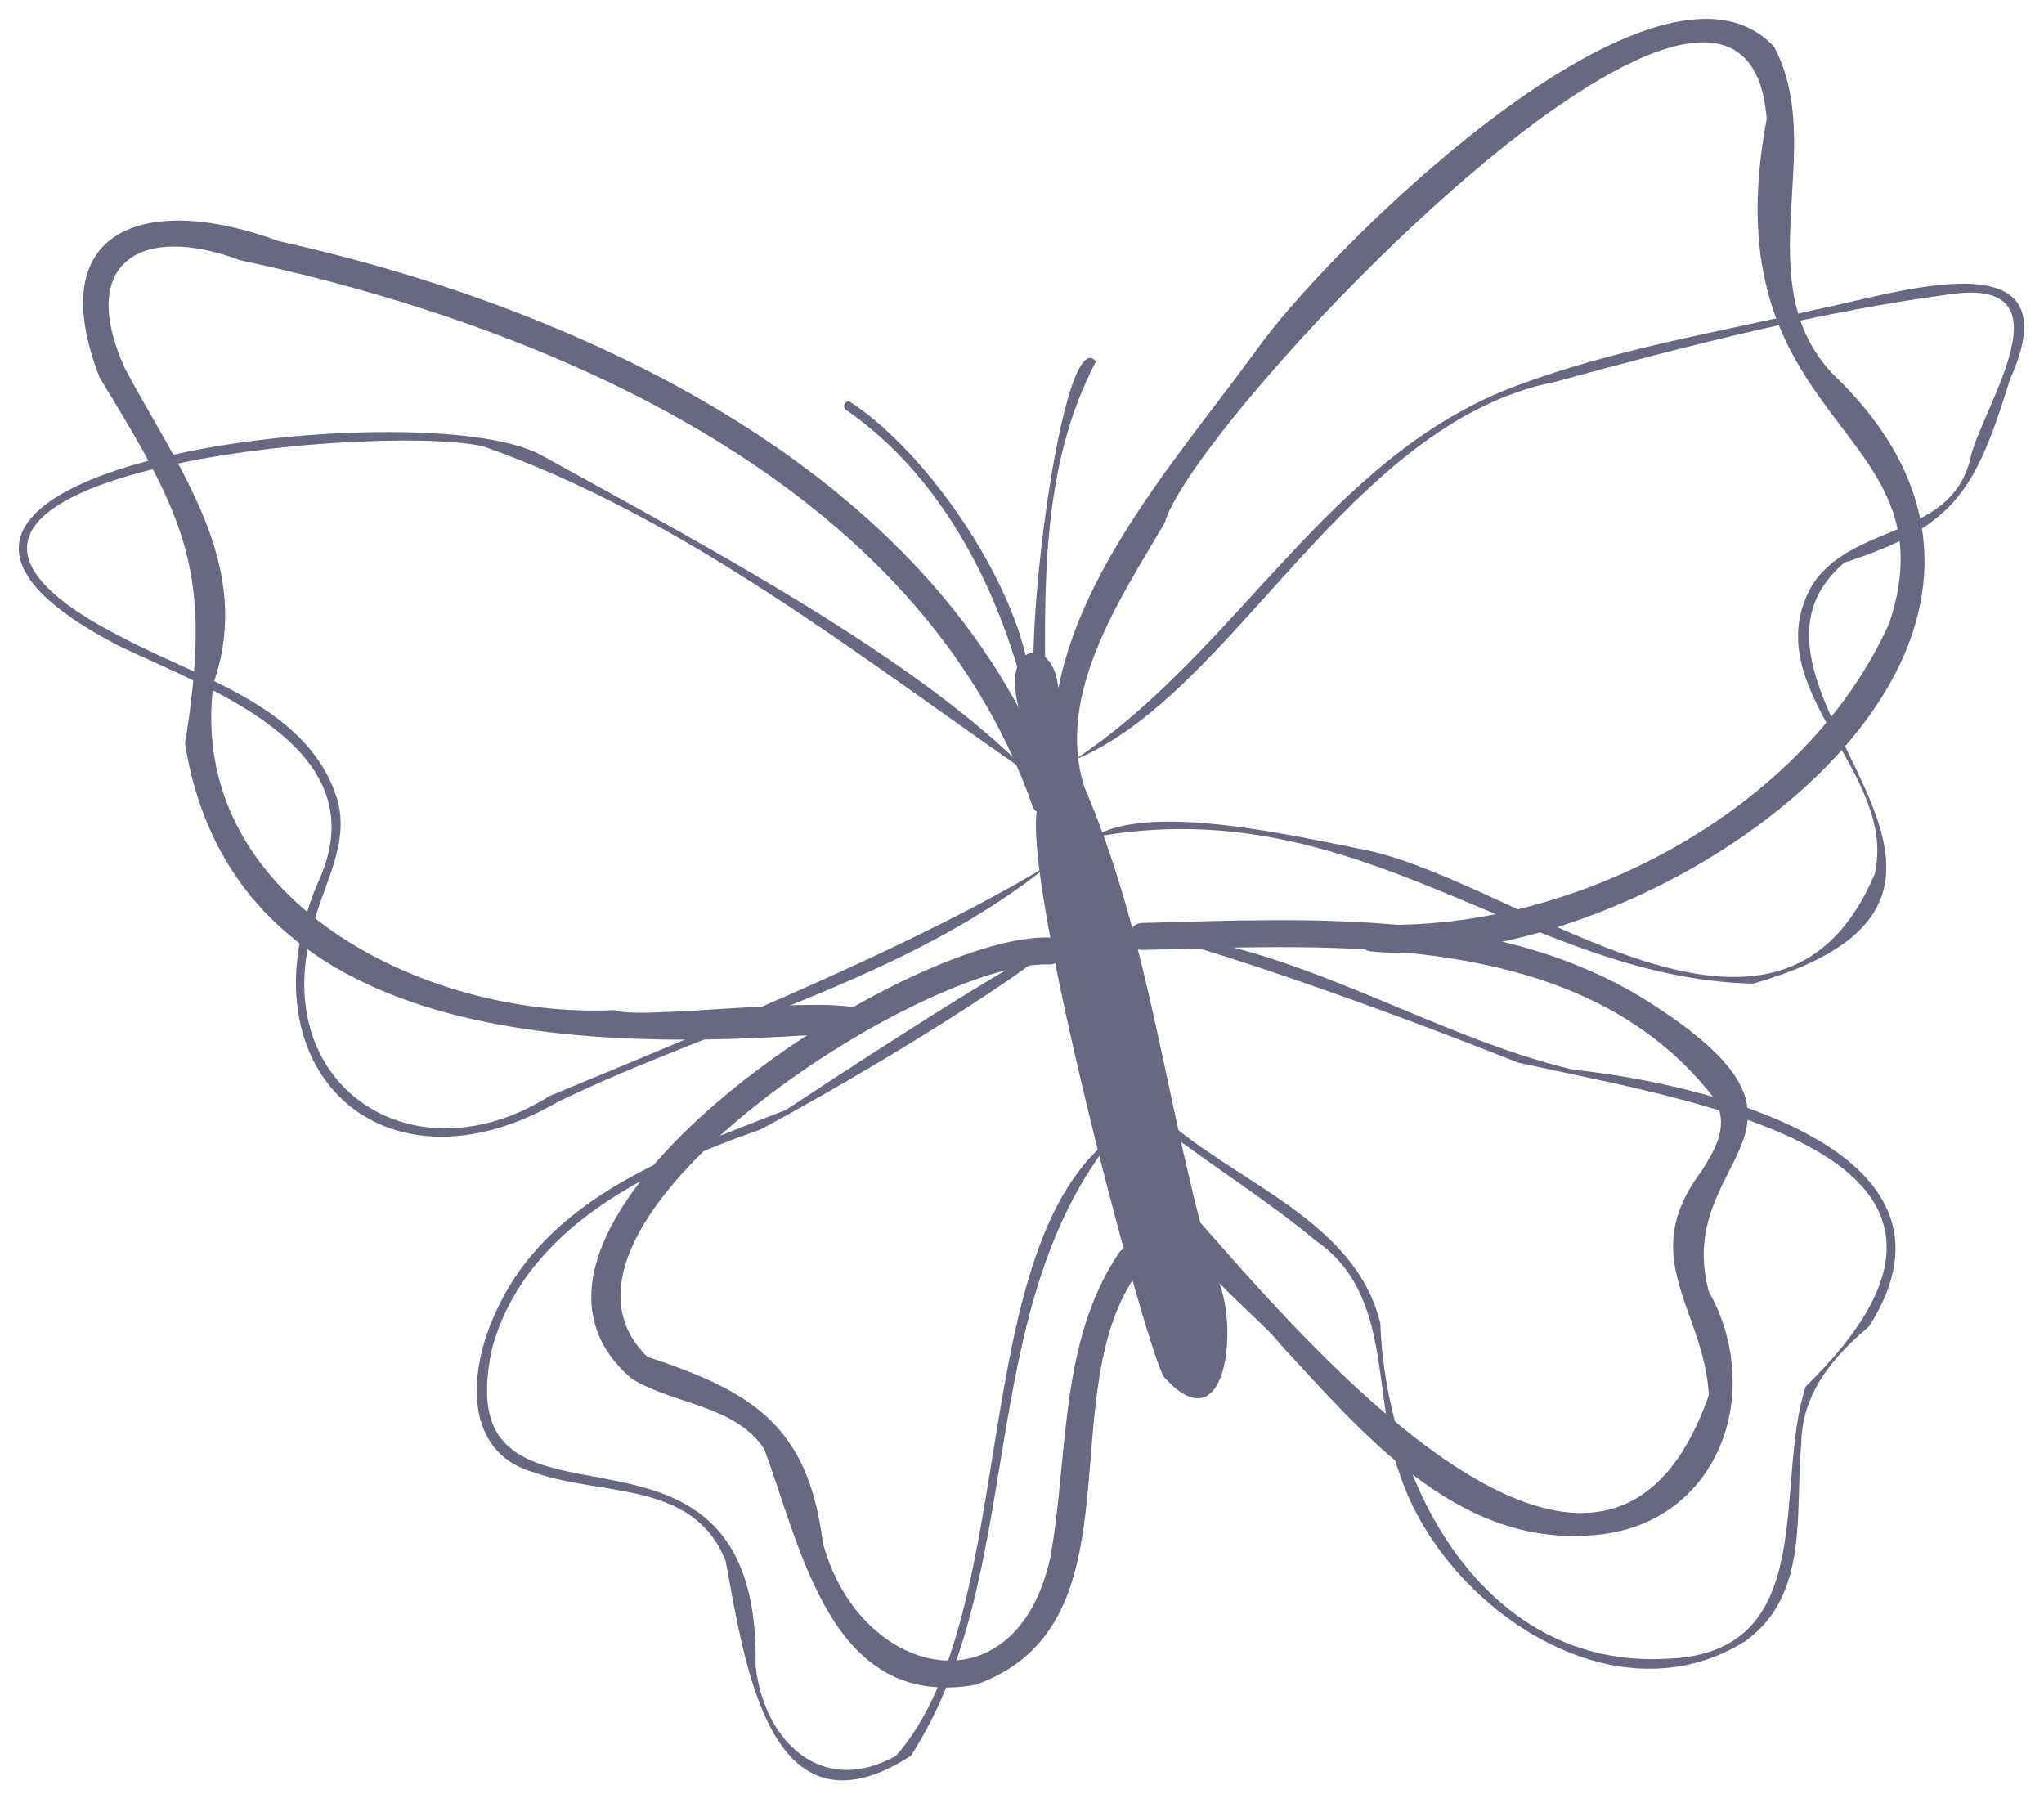 <?xml version="1.0" encoding="UTF-8"?><svg id="blomst_og_sommerfugl" xmlns="http://www.w3.org/2000/svg" width="113.8" height="100.37" viewBox="0 0 113.8 100.37"><defs><style>.cls-1{fill:#686981;stroke-width:0px;}</style></defs><g id="sommerfugl"><path class="cls-1" d="m58.48,53.69c-6.94-.34-29.97,14.5-22.44,21.84,5.83,1.93,8.94,3.81,9.77,10.34,1.98,7.49,10.7,9.62,12.66.86,1.03-5.64.47-11.97,3.81-16.96.54-.79,1.85-.04,1.3.76-5.32,6.73.26,19.88-9.26,23.26-8.07,1.44-9.68-7.54-11.78-13.14-1.65-2.45-5.02-2.45-7.37-3.9-9.82-8.39,15.22-24.87,23.31-24.56.96-.09.95,1.41,0,1.5Z"/><path class="cls-1" d="m47.84,57.41c-13.79,1.16-34.7,1.5-37.54-16.01,1.53-9.46.17-12.36-4.75-20.37-3.33-8.59,2.91-10.23,9.95-7.61,17.25,3.82,37.27,13.17,43.42,31,.29.92-1.16,1.32-1.45.4-6.36-17.95-26.78-26.65-44.13-30.34-5.41-2.03-9.05.06-6.42,5.96,2.91,5.53,7.27,10.97,4.97,17.58-1.6,12.1,11.9,18.74,22.33,18.21,1.63.75,17.62-1.76,13.61,1.18Z"/><path class="cls-1" d="m66.66,67.87c6.08,6.89,22.62,26.48,28.48,9.8-.26-4.81-4.07-7.61-.41-12.47.82-1.3,1.55-2.55.72-4.04-7.31-9.5-21.07-8.54-31.85-8.28-.97.03-.96-1.47,0-1.5,9.56-.25,20.16-.87,28.51,4.6,10.85,7.06,1.04,8.37,3.02,15.9,3.25,5.81.41,13.26-6.71,13.6-7.44.49-12.61-5.76-17.19-10.7-.72-1.12-8.67-7.54-4.56-6.92h0Z"/><path class="cls-1" d="m76.39,51.46c11.22.47,24.13-6.35,28.8-16.78,3.68-11.15-10.1-10.71-6.83-28.06-1.2-15.73-31.91,16.71-33.51,22.48-2.48,4.23-6.08,9.52-4.5,14.65.28.92-1.16,1.32-1.45.4-1.81-9.26,5.87-17.57,10.98-24.56,3.86-5.56,22.44-23.96,28.9-16.98,3,5.7-1.62,13.07,3.29,18.24,16.19,15.45-10.16,33.53-25.68,32.12-.96-.05-.97-1.55,0-1.5h0Z"/><path class="cls-1" d="m58.2,45.03c-.07,1.82,7.45,42.23,9.43,29.54-2.64-10-4.3-21.47-8.01-30.63"/><path class="cls-1" d="m58.95,45.03c1.67,10.17,3.6,21.97,7.61,31.3,1.02-2.21-.42-4.96-1.01-7.15-2.32-8.25-3.16-16.95-6.59-24.86-.39-.88.91-1.64,1.3-.76,3.81,8.67,4.64,18.29,7.35,27.3,1.43,2.29.86,9.88-2.8,5.8-1.1-1.55-10.48-37.08-5.87-31.64h0Z"/><path class="cls-1" d="m58.2,44.63c-.41-.87-.16-2.07-.27-3.09-.11-1-1.16-4.27-.4-4.46,1.43,1.41.67,5.67,2.33,7.41"/><path class="cls-1" d="m57.56,45c-.5-.99-.29-2.79-.37-3.46-.16-1.51-1.24-3.54-.31-4.91,1.09-.92,1.91.45,2.01,1.45.49,2.04.35,4.28,1.62,6.04.44.86-.85,1.62-1.3.76-1.58-2.08-1.17-4.79-1.99-7.17.07.17-.04-.03-.05-.07.02.12.1.09.04.05.29.26.67.11.79-.08.08-.12.04-.09,0,.02-.17.95,2.33,9.48-.45,7.37h0Z"/><path class="cls-1" d="m61.02,20.12c-3.16,5.97-2.87,13-2.8,19.56-1.97,1.5.7-22.11,2.8-19.56h0Z"/><path class="cls-1" d="m47.36,22.39c5.03,3.3,10.76,12.45,9.97,17.36-1.47-6.47-4.65-13.06-10.22-16.93-.27-.18-.02-.61.25-.43h0Z"/><path class="cls-1" d="m62.07,63.2c-7.96,9.8-4.79,24.34-11.35,34.54-7.97,5.14-9.28-5.41-10.32-10.84-1.79-4.49-6.83-3.59-10.6-4.91-4.14-1.13-3.67-5.81-2.2-8.94,2.93-6.49,10.02-8.85,16.15-11.26,24.27-15.99,14.53-7.55-1.37,1.07-6.12,2.16-13.1,5.4-14.98,12.19-2.73,12.5,14.96,1.05,14.67,17.7.46,4.17,3.68,7.32,7.82,4.99,7-7.96,3.81-28.38,12.17-34.54h0Z"/><path class="cls-1" d="m58.62,47.98c-7.89,6.47-18.42,8.95-27.52,13.34-9.83,5.71-17.71-1.88-13.43-12.12,3.55-7.46-5.73-10.72-10.96-13.2-19.41-9.98,16.75-14.32,23.41-10.67,9.01,4.98,20.98,11.29,27.3,17.83-9.67-6.69-19.39-14.41-30.54-18.32-6.46-1.39-37.84,1.73-19.91,10.73,4.31,2.27,10.33,3.84,11.85,9.07.59,2.44-.78,4.52-1.36,6.8-2.67,8.9,5.46,14.42,13.14,9.57,9.15-3.79,20.73-8.52,28.04-13.02h0Z"/><path class="cls-1" d="m64.84,62.27c4.03,3.61,10.63,5.68,12.01,11.4.33,8.94,5.76,19.28,16,18.67,8.52-.33,5.88-9.65,7.68-15.15,13.33-13.02-6.19-15.86-16-18.03-6.5-2.59-15.44-5.84-20.93-7.27,8.43.56,15.85,5.72,23.98,7.66,7.04.72,22.83,4.38,16.48,14.29-1.99,1.68-3.73,3.71-3.77,6.47-.37,3.83.48,8.47-3.12,11.05-7.3,4.6-16.74-1.89-19.2-9.18-1.62-4.37-.37-10.1-4.67-13.08-2.78-2.31-5.85-4.21-8.71-6.4-.25-.19,0-.63.25-.43h0Z"/><path class="cls-1" d="m59.74,42.35c9.14-5.98,14.16-16.97,24.7-20.88,5.36-2.01,11.15-2.97,16.72-4.25,4.16-.81,14.44-4.29,10.75,3.89-1.9,6.11-2.99,8.2-9.22,10.21-8.13,6.91,12.68,18.34-5.09,23.44-12.76-.31-21.88-10.93-36.78-8.14,3.12-1.97,10.94-.15,15.4.74,8.65,1.94,22.79,13.99,28.16,1.28,1.28-5.69-6.63-10.25-3.56-15.94,2.18-3.68,7.99-2.6,8.94-7.43.86-2.98,5.33-9.63-.88-8.93-7.5.98-14.97,2.91-22.27,4.91-11.62,2.29-17.9,17.48-26.87,21.09h0Z"/></g></svg>